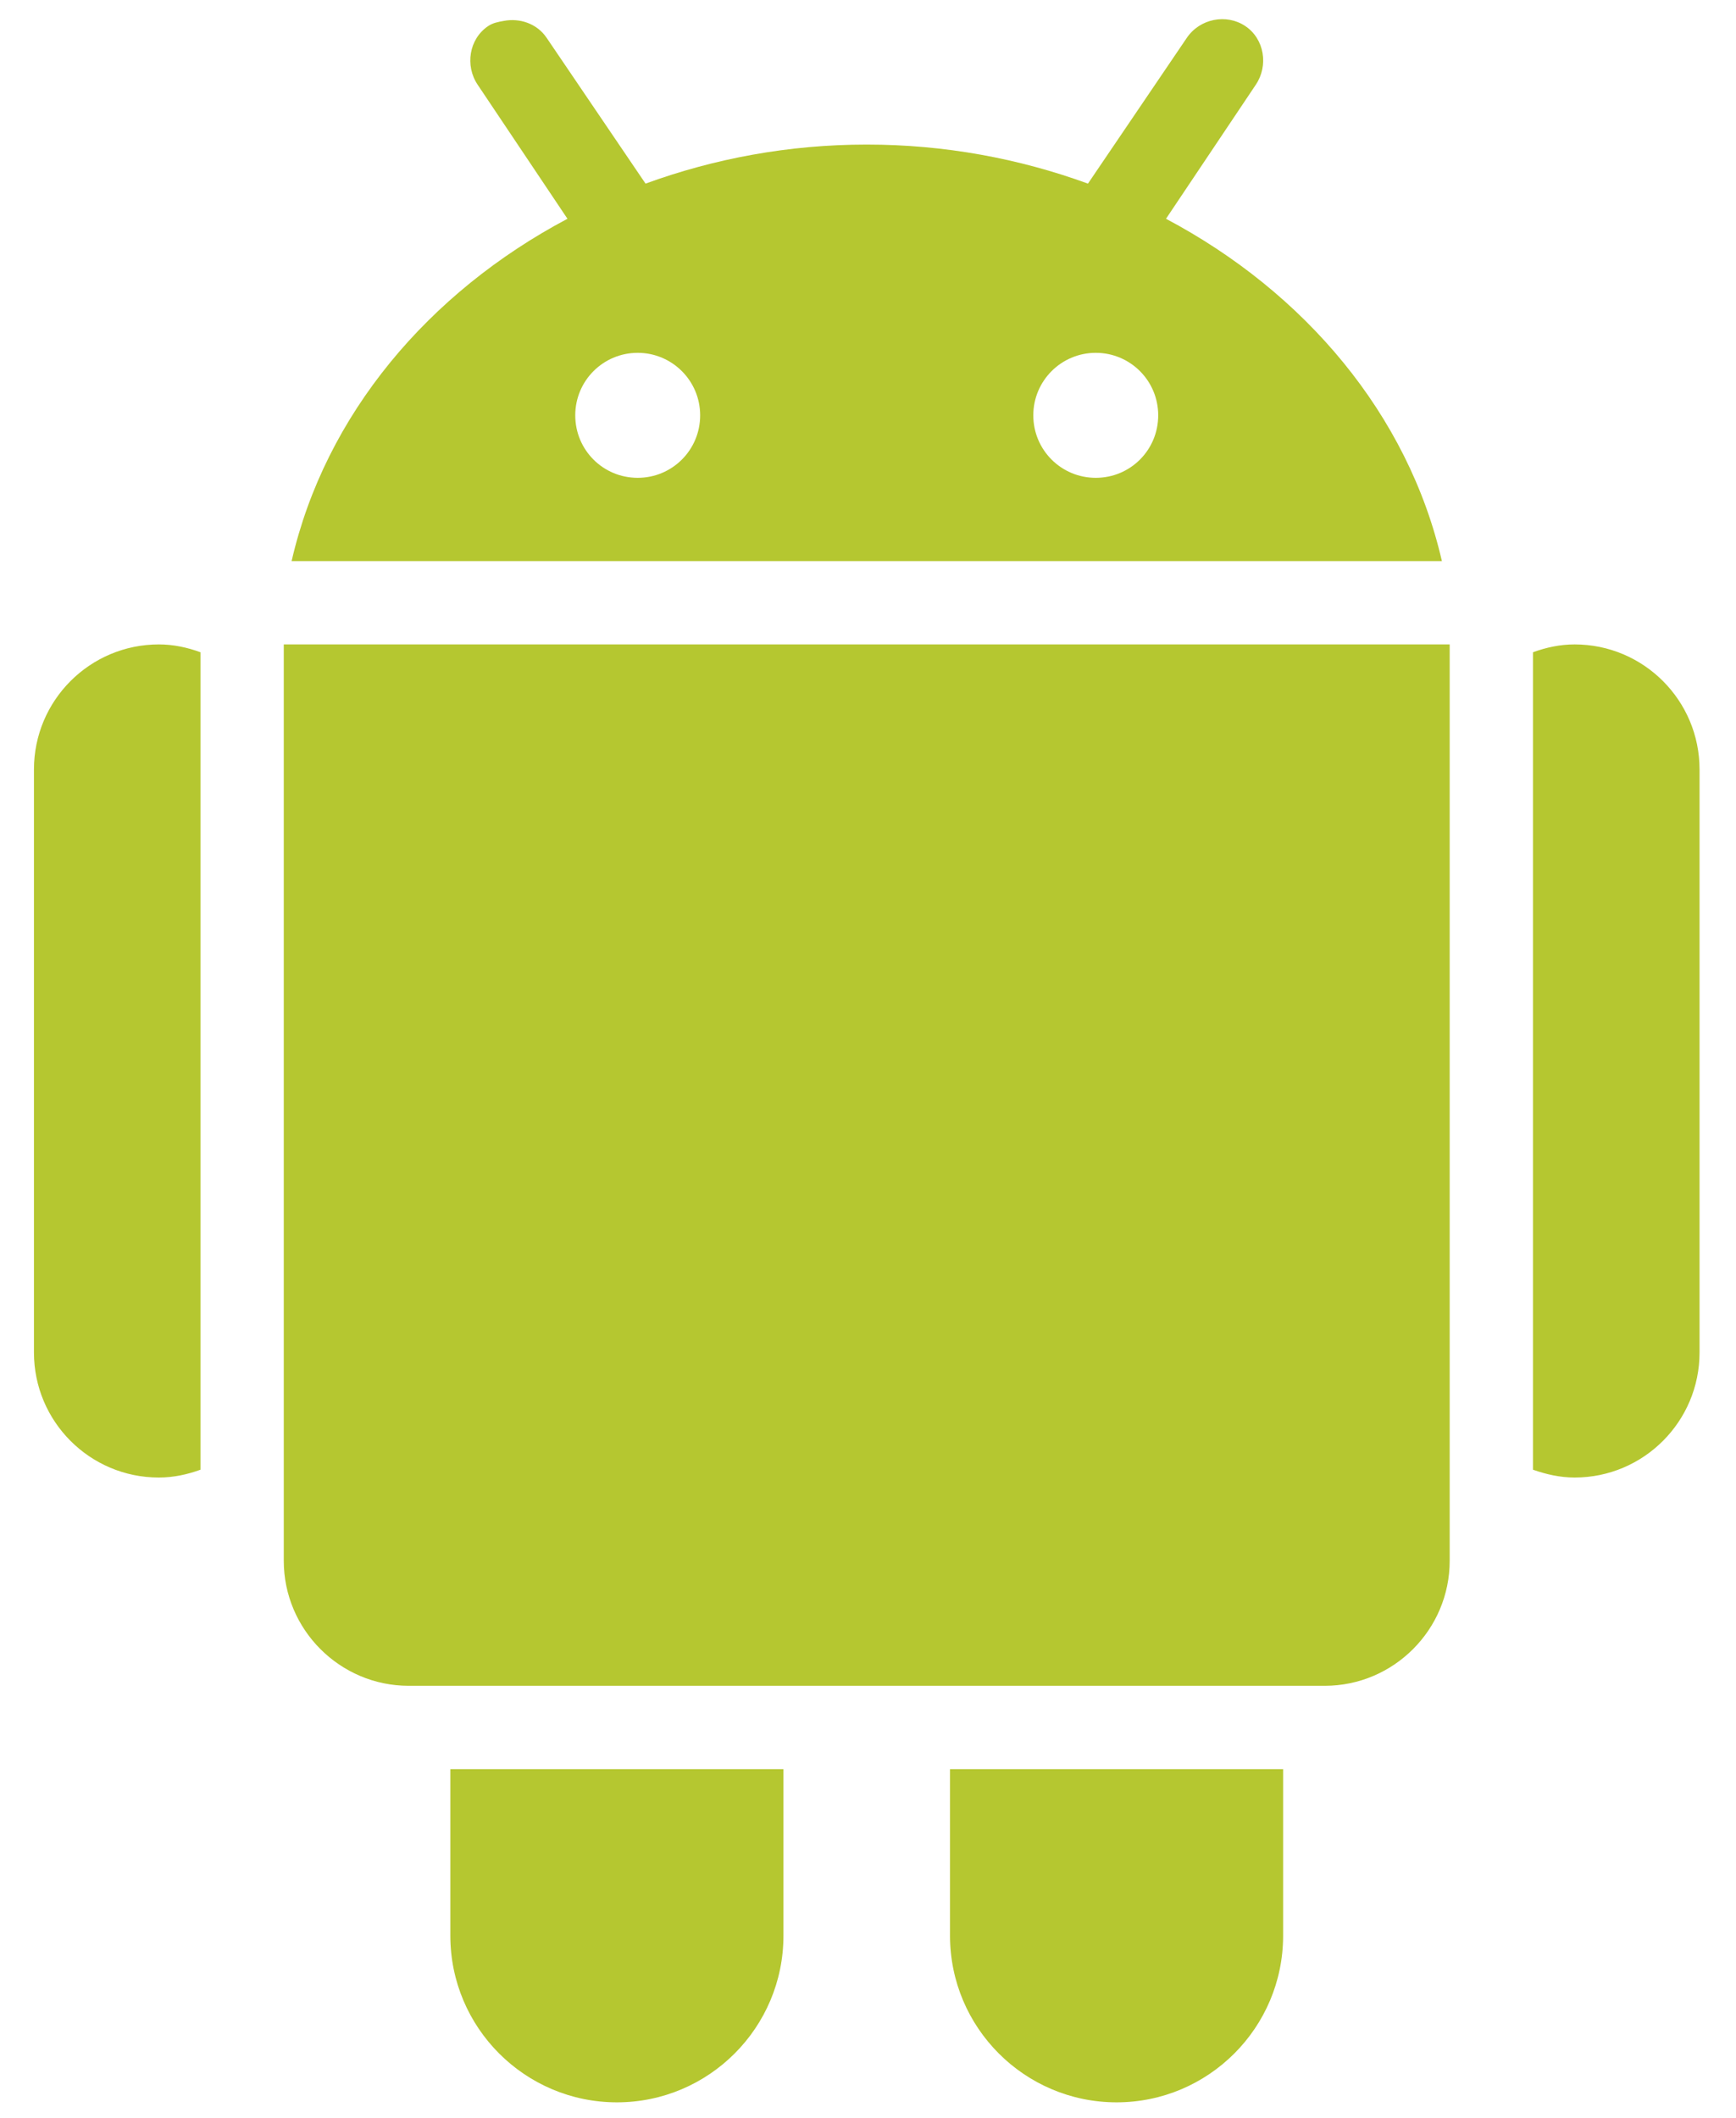 <svg width="41" height="50" viewBox="0 0 41 50" fill="none" xmlns="http://www.w3.org/2000/svg">
<path d="M11.896 0.494C11.769 0.517 11.639 0.54 11.527 0.617C11.078 0.92 10.978 1.55 11.281 2L13.402 5.165C10.125 6.901 7.682 9.786 6.887 13.247H34.054C33.258 9.786 30.815 6.901 27.538 5.165L29.659 2C29.962 1.55 29.863 0.92 29.413 0.617C28.96 0.313 28.334 0.444 28.03 0.893L25.695 4.335C24.073 3.744 22.314 3.413 20.47 3.413C18.626 3.413 16.867 3.744 15.246 4.335L12.91 0.893C12.683 0.555 12.272 0.421 11.896 0.494ZM15.061 8.33C15.876 8.33 16.536 8.991 16.536 9.805C16.536 10.624 15.876 11.281 15.061 11.281C14.243 11.281 13.586 10.624 13.586 9.805C13.586 8.991 14.243 8.33 15.061 8.33ZM25.879 8.33C26.697 8.33 27.354 8.991 27.354 9.805C27.354 10.624 26.697 11.281 25.879 11.281C25.064 11.281 24.404 10.624 24.404 9.805C24.404 8.991 25.064 8.33 25.879 8.33ZM3.752 15.214C2.123 15.214 0.802 16.536 0.802 18.165V31.932C0.802 33.561 2.123 34.883 3.752 34.883C4.098 34.883 4.428 34.81 4.735 34.698V15.399C4.428 15.287 4.098 15.214 3.752 15.214ZM6.702 15.214V36.849C6.702 38.474 8.028 39.8 9.652 39.8H31.288C32.913 39.8 34.238 38.474 34.238 36.849V15.214H6.702ZM37.188 15.214C36.843 15.214 36.512 15.287 36.205 15.399V34.698C36.512 34.806 36.843 34.883 37.188 34.883C38.817 34.883 40.139 33.561 40.139 31.932V18.165C40.139 16.536 38.817 15.214 37.188 15.214ZM10.636 41.767V45.7C10.636 47.871 12.399 49.634 14.57 49.634C16.74 49.634 18.503 47.871 18.503 45.7V41.767H10.636ZM22.437 41.767V45.7C22.437 47.871 24.2 49.634 26.371 49.634C28.541 49.634 30.304 47.871 30.304 45.7V41.767H22.437Z" fill="#B5C730"/>
</svg>
